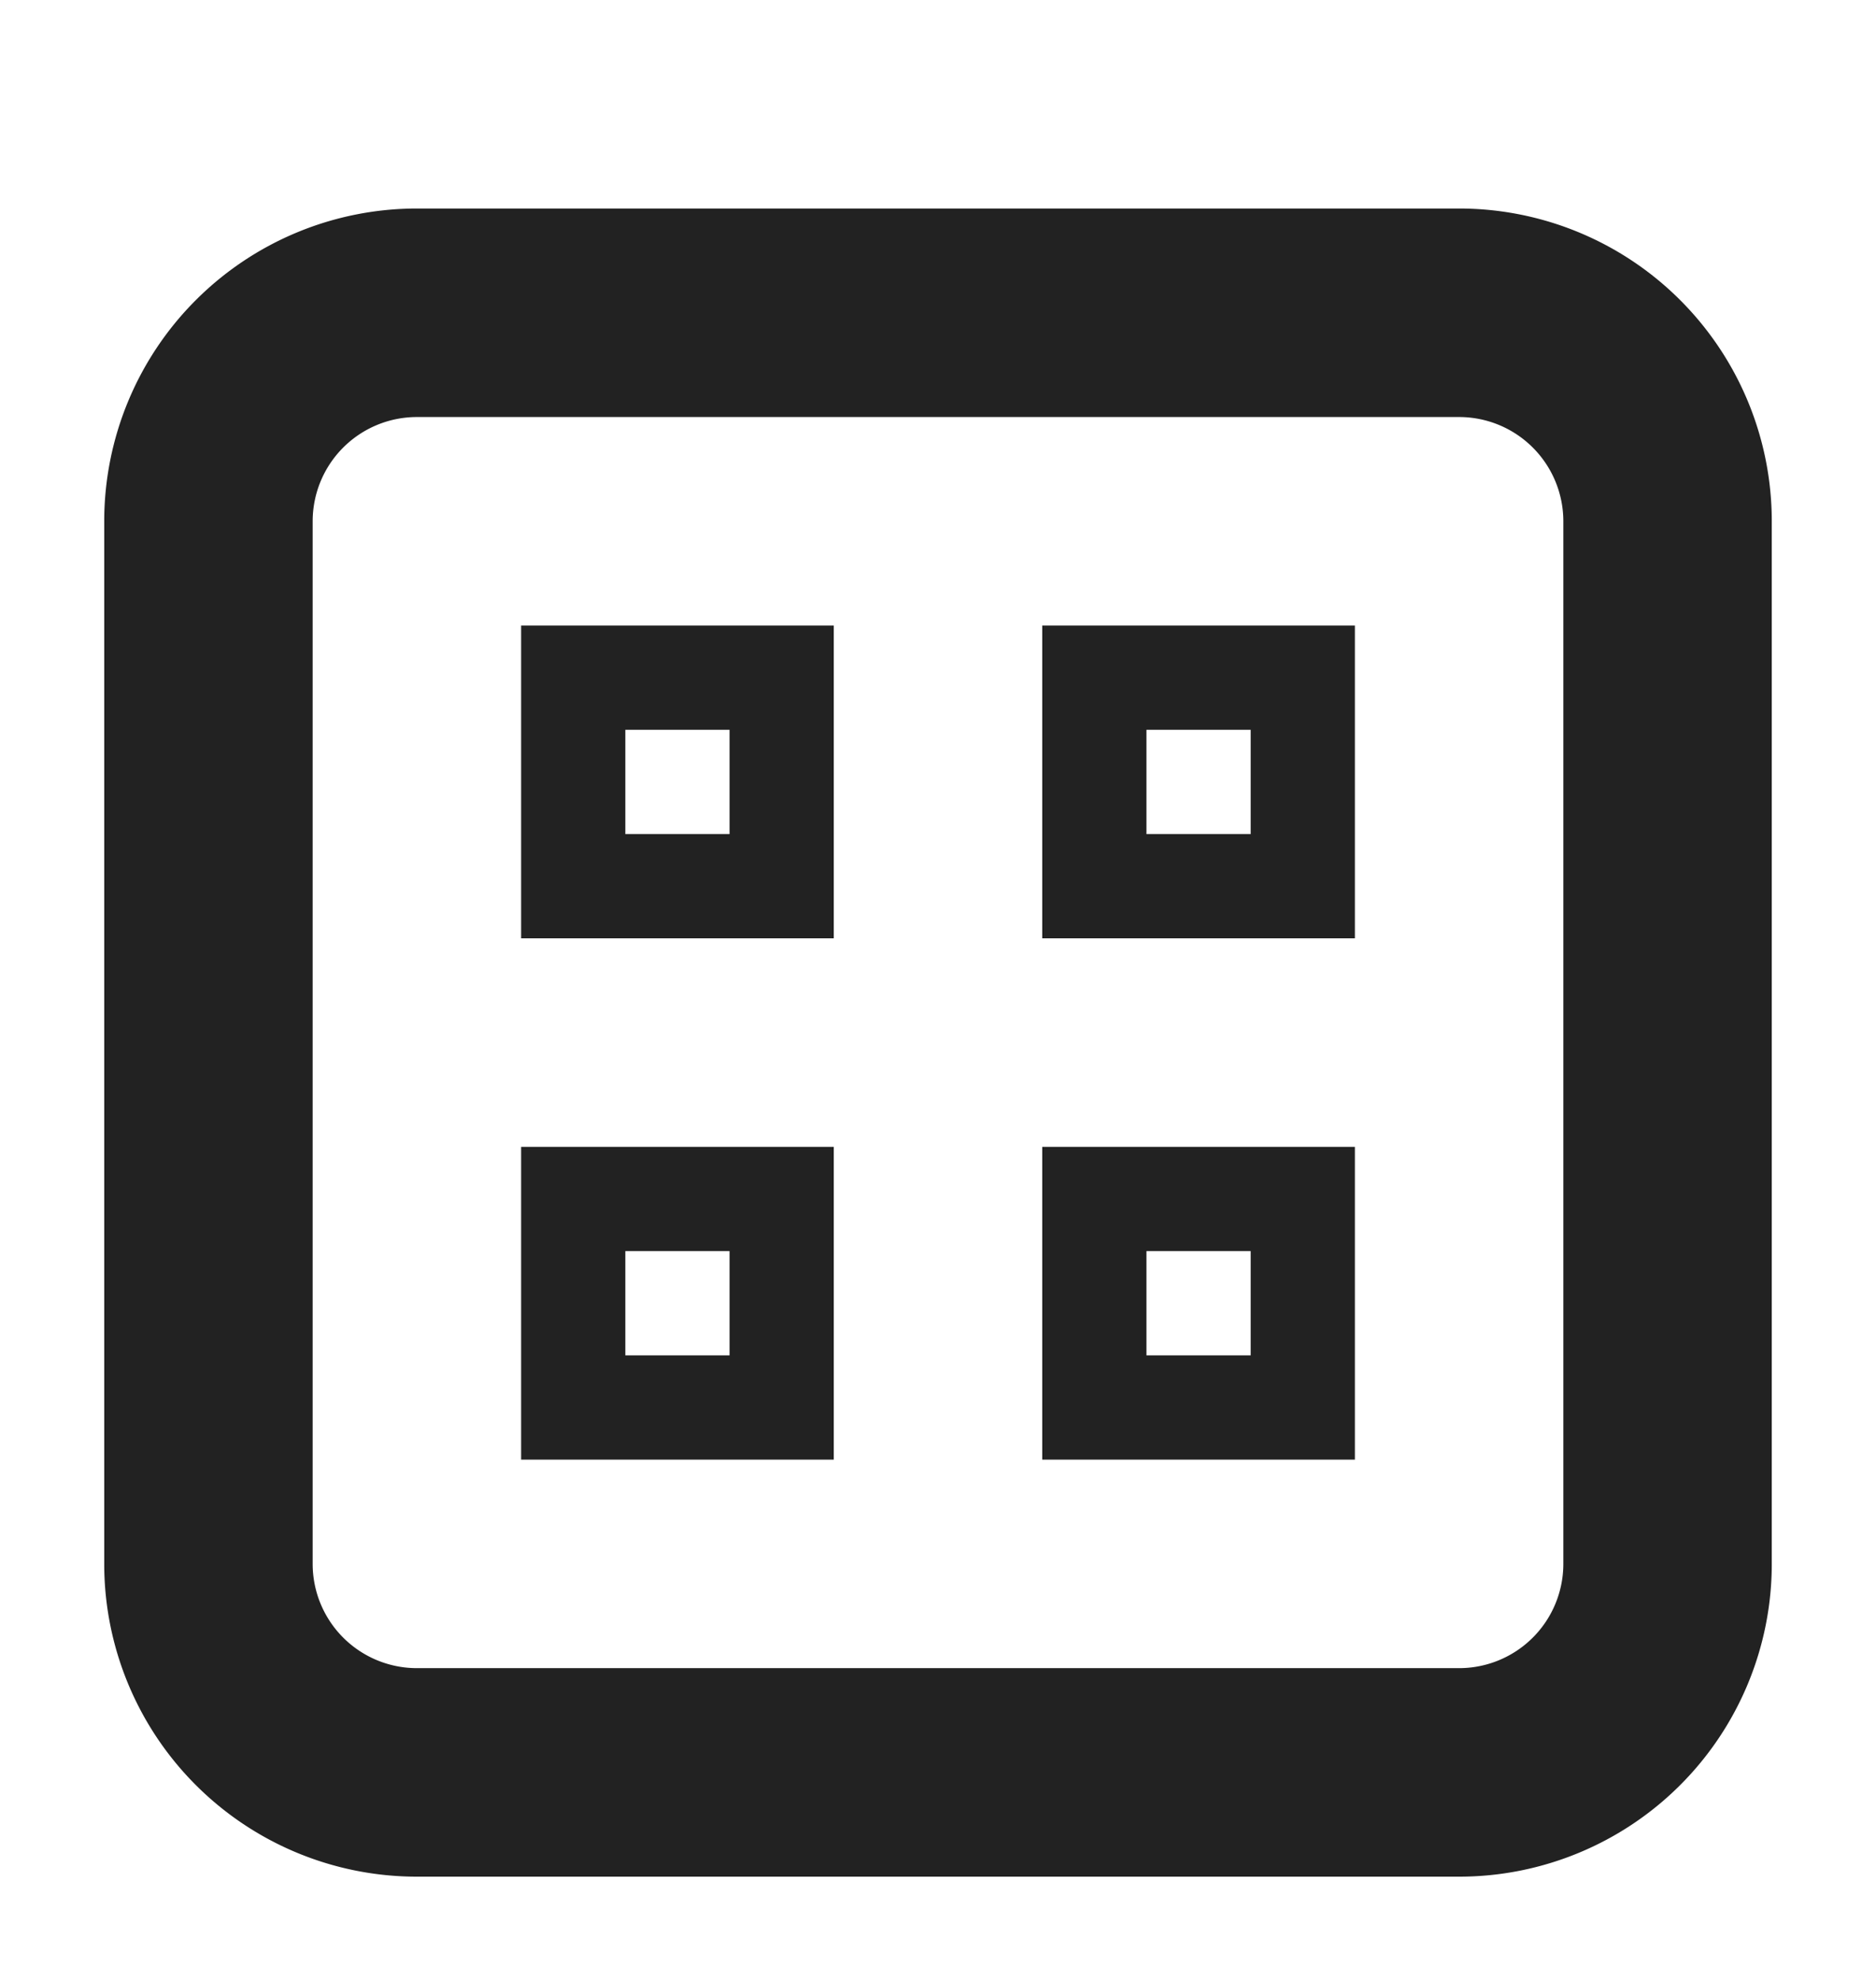 <svg xmlns="http://www.w3.org/2000/svg" xmlns:xlink="http://www.w3.org/1999/xlink" width="18" height="19" viewBox="0 0 18 19"><defs><path id="52g8a" d="M901 298h-10a3 3 0 0 1-3-3v-10a3 3 0 0 1 3-3h10a3 3 0 0 1 3 3v10a3 3 0 0 1-3 3zm1-13a1 1 0 0 0-1-1h-10a1 1 0 0 0-1 1v10a1 1 0 0 0 1 1h10a1 1 0 0 0 1-1zm-5 6h3v3h-3zm1 2h1v-1h-1zm-1-7h3v3h-3zm1 2h1v-1h-1zm-6 3h3v3h-3zm1 2h1v-1h-1zm-1-7h3v3h-3zm1 2h1v-1h-1z"/></defs><g><g transform="translate(-887 -280)"><use fill="#222" xlink:href="#52g8a"/></g></g></svg>